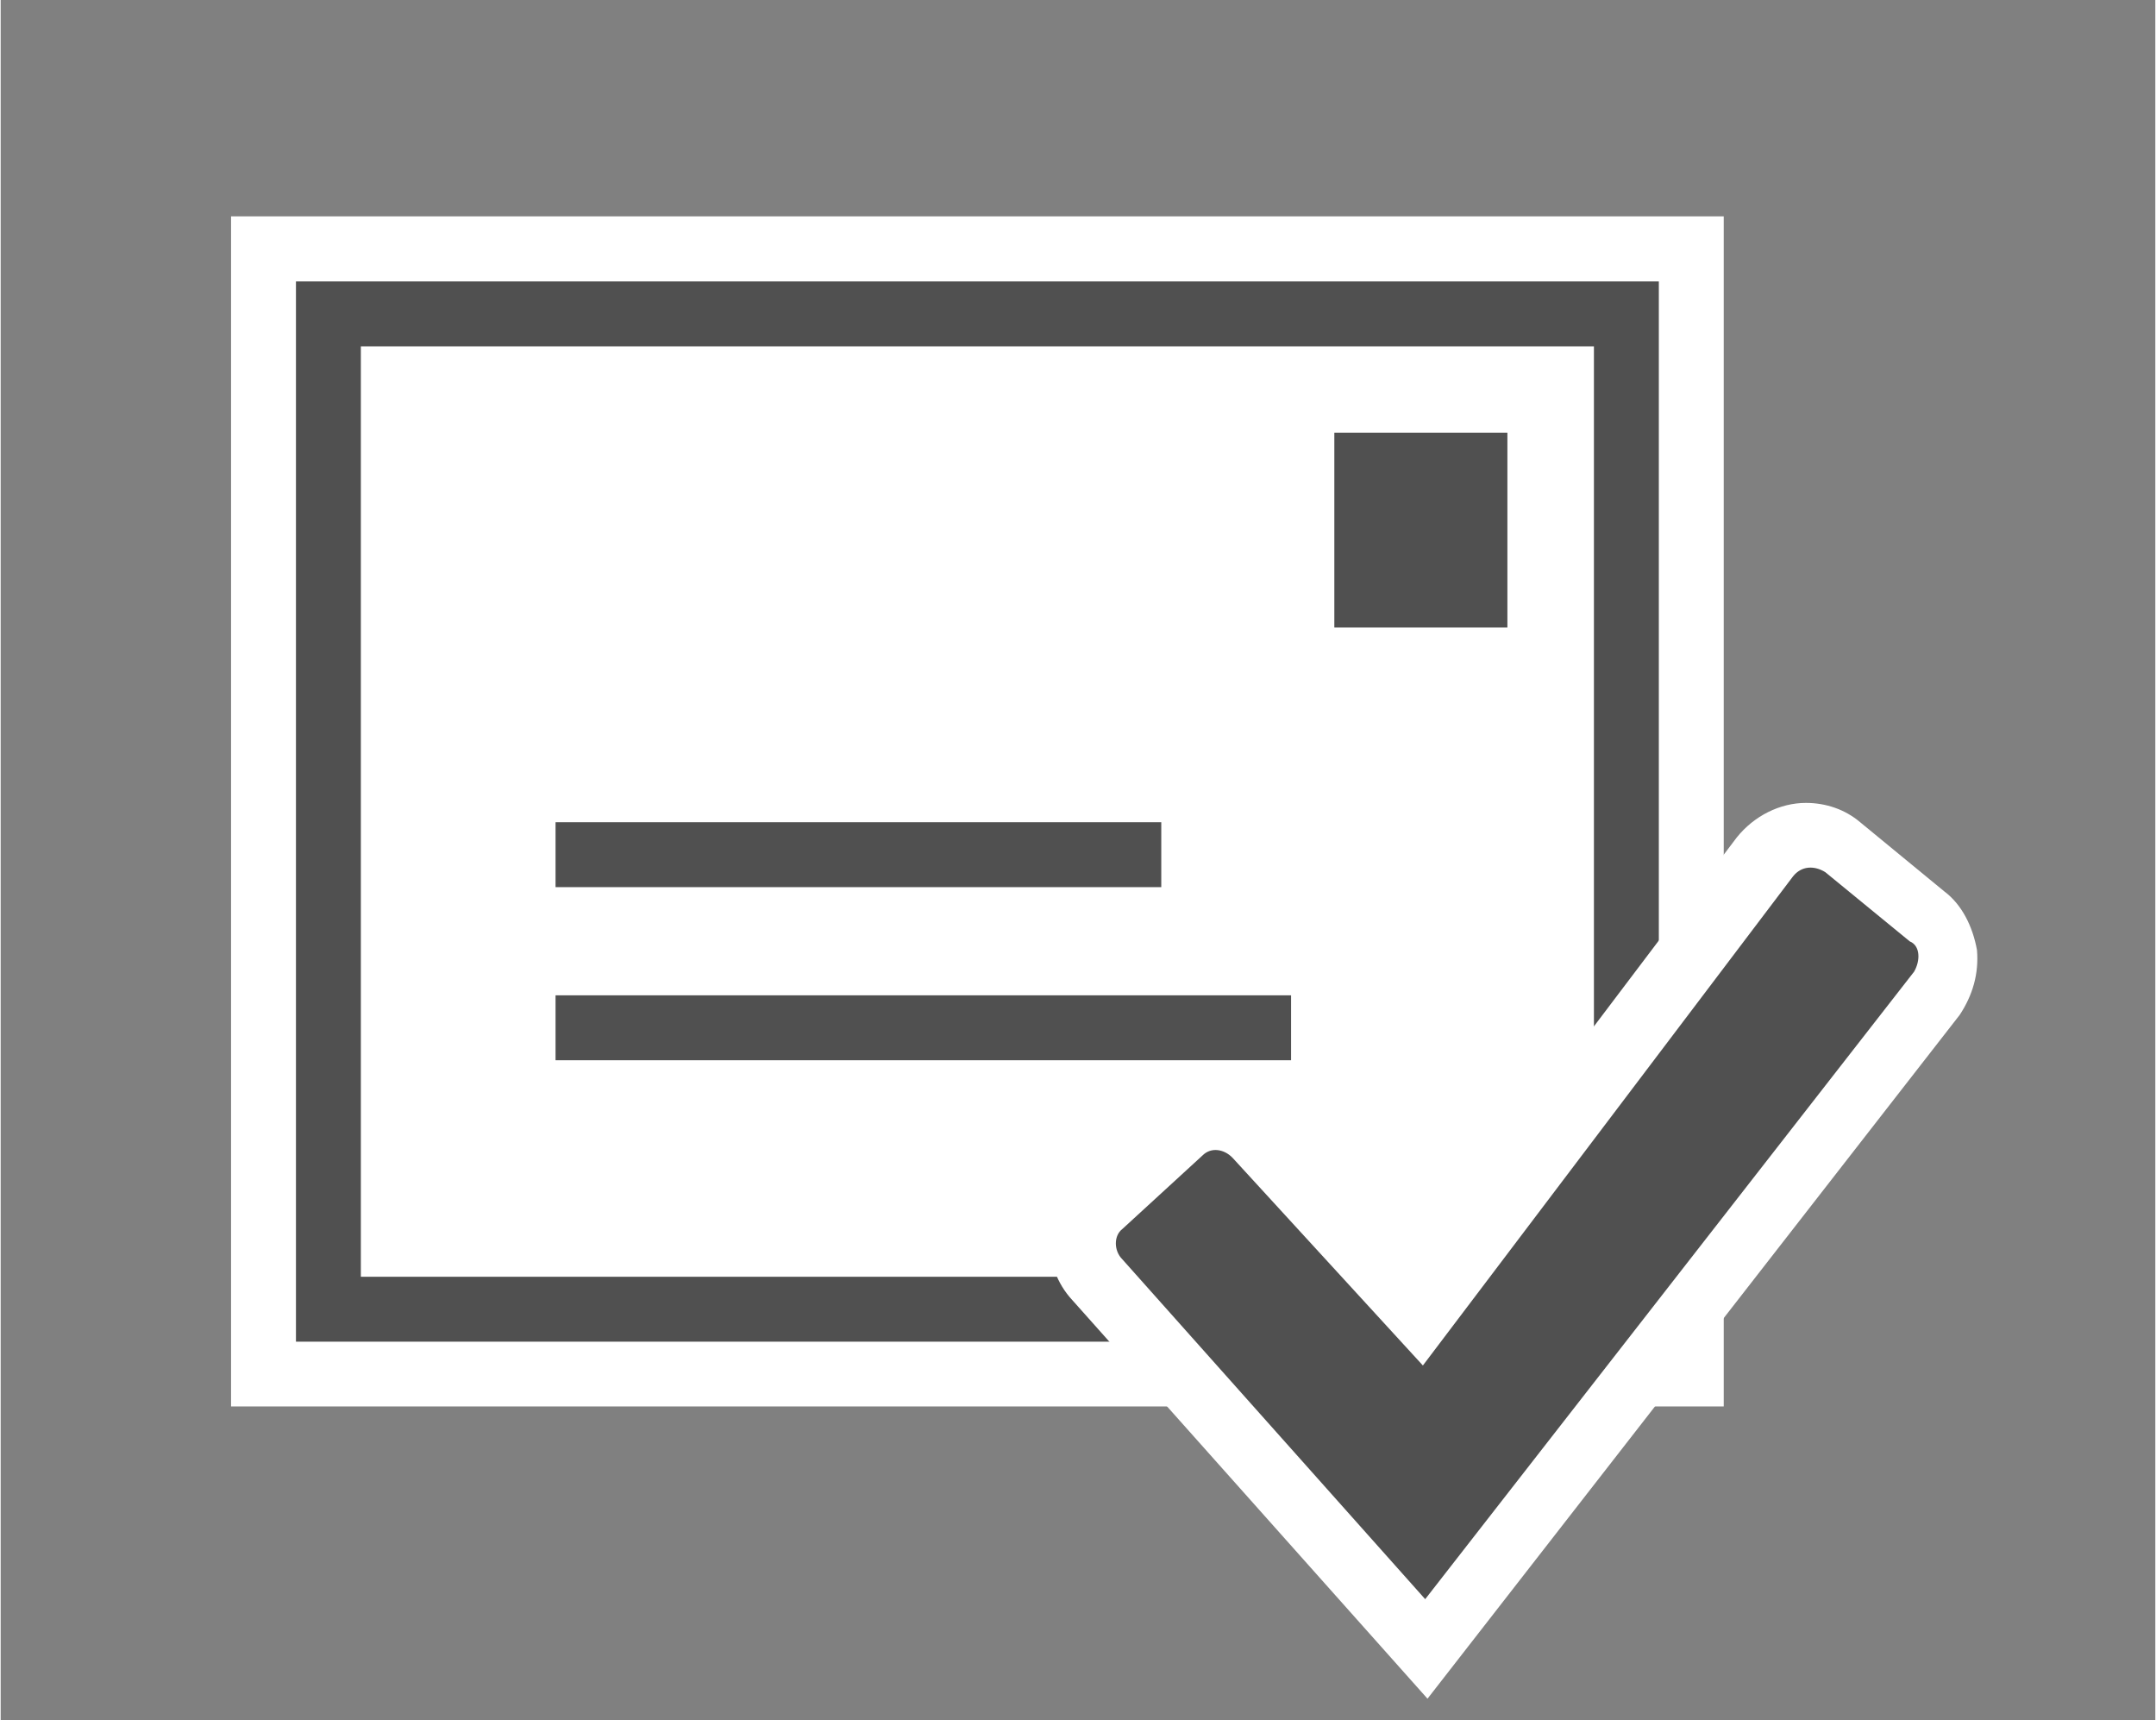 <?xml version="1.0" encoding="UTF-8" standalone="no"?>
<!DOCTYPE svg PUBLIC "-//W3C//DTD SVG 1.1//EN" "http://www.w3.org/Graphics/SVG/1.1/DTD/svg11.dtd">
<!-- Generated by Microsoft Visio, SVG Export Email, Approved.svg Page-1 -->
<svg xmlns="http://www.w3.org/2000/svg" xmlns:xlink="http://www.w3.org/1999/xlink" xmlns:ev="http://www.w3.org/2001/xml-events"
		xmlns:v="http://schemas.microsoft.com/visio/2003/SVGExtensions/" width="1.038in" height="0.828in"
		viewBox="0 0 74.7 59.625" xml:space="preserve" color-interpolation-filters="sRGB" class="st3">
	<rect x="0" y="0" width="74.7" height="59.625" fill="#808080" stroke="none"/>
	<v:documentProperties v:langID="4108" v:metric="true" v:viewMarkup="false"/>

	<style type="text/css">
	<![CDATA[
		.st1 {fill:#ffffff;stroke:none;stroke-linecap:butt;stroke-width:0.75}
		.st2 {fill:#505050;stroke:none;stroke-linecap:butt;stroke-width:0.75}
		.st3 {fill:none;fill-rule:evenodd;font-size:12px;overflow:visible;stroke-linecap:square;stroke-miterlimit:3}
	]]>
	</style>

	<g v:mID="0" v:index="1" v:groupContext="foregroundPage">
		<title>Page-1</title>
		<v:pageProperties v:drawingScale="0.0393701" v:pageScale="0.0393701" v:drawingUnits="24" v:shadowOffsetX="8.50394"
				v:shadowOffsetY="-8.50394"/>
		<v:layer v:name="symbols" v:index="0"/>
		<g id="group404-1" transform="translate(7.987,-0.75)" v:mID="404" v:groupContext="group" v:layerMember="0">
			<title>Email, Approved</title>
			<g id="group405-2" transform="translate(0,-10.125)" v:mID="405" v:groupContext="group" v:layerMember="0">
				<title>Sheet.405</title>
				<g id="shape406-3" v:mID="406" v:groupContext="shape" v:layerMember="0">
					<title>Sheet.406</title>
					<rect x="0" y="18.375" width="51.75" height="41.25" class="st1"/>
				</g>
				<g id="shape407-5" v:mID="407" v:groupContext="shape" v:layerMember="0" transform="translate(38.25,-27)">
					<title>Sheet.407</title>
					<rect x="0" y="52.875" width="6" height="6.75" class="st2"/>
				</g>
				<g id="shape408-7" v:mID="408" v:groupContext="shape" v:layerMember="0" transform="translate(11.25,-18)">
					<title>Sheet.408</title>
					<rect x="0" y="57.375" width="21" height="2.25" class="st2"/>
				</g>
				<g id="shape409-9" v:mID="409" v:groupContext="shape" v:layerMember="0" transform="translate(11.25,-12)">
					<title>Sheet.409</title>
					<rect x="0" y="57.375" width="25.5" height="2.25" class="st2"/>
				</g>
				<g id="shape410-11" v:mID="410" v:groupContext="shape" v:layerMember="0" transform="translate(2.25,-2.25)">
					<title>Sheet.410</title>
					<path d="M45 25.13 L45 57.38 L2.25 57.38 L2.25 25.13 L45 25.13 ZM47.25 22.88 L0 22.88 L0 59.63 L47.25 59.63 L47.25
								 22.88 Z" class="st2"/>
				</g>
			</g>
			<g id="group411-13" transform="translate(28.05,0)" v:mID="411" v:groupContext="group" v:layerMember="0">
				<title>Sheet.411</title>
				<g id="shape412-14" v:mID="412" v:groupContext="shape" v:layerMember="0">
					<title>Sheet.412</title>
					<path d="M1.13 45.83 C-0 44.63 0.08 42.68 1.28 41.63 L4.05 39.08 C4.58 38.63 5.32 38.33 6 38.33 C6.83 38.33 7.72
								 38.7 8.25 39.38 L12.98 44.55 L24.15 29.78 C24.75 29.03 25.65 28.58 26.55 28.58 C27.23 28.58 27.9
								 28.8 28.43 29.25 L31.35 31.65 C31.95 32.1 32.33 32.85 32.48 33.68 C32.55 34.5 32.33 35.25 31.88
								 35.93 L13.43 59.63 L1.13 45.83 Z" class="st1"/>
				</g>
				<g id="shape413-16" v:mID="413" v:groupContext="shape" v:layerMember="0" transform="translate(2.55,-3.45)">
					<title>Sheet.413</title>
					<path d="M27.75 37.88 L10.8 59.63 L0.3 47.85 C0 47.55 -0 47.03 0.3 46.8 L3.08 44.25 C3.38 43.95 3.83 44.03 4.12
								 44.33 L10.72 51.53 L23.55 34.58 C23.85 34.2 24.3 34.2 24.67 34.43 L27.6 36.83 C27.97 36.98 27.97
								 37.5 27.75 37.88 Z" class="st2"/>
				</g>
			</g>
		</g>
	</g>
</svg>
